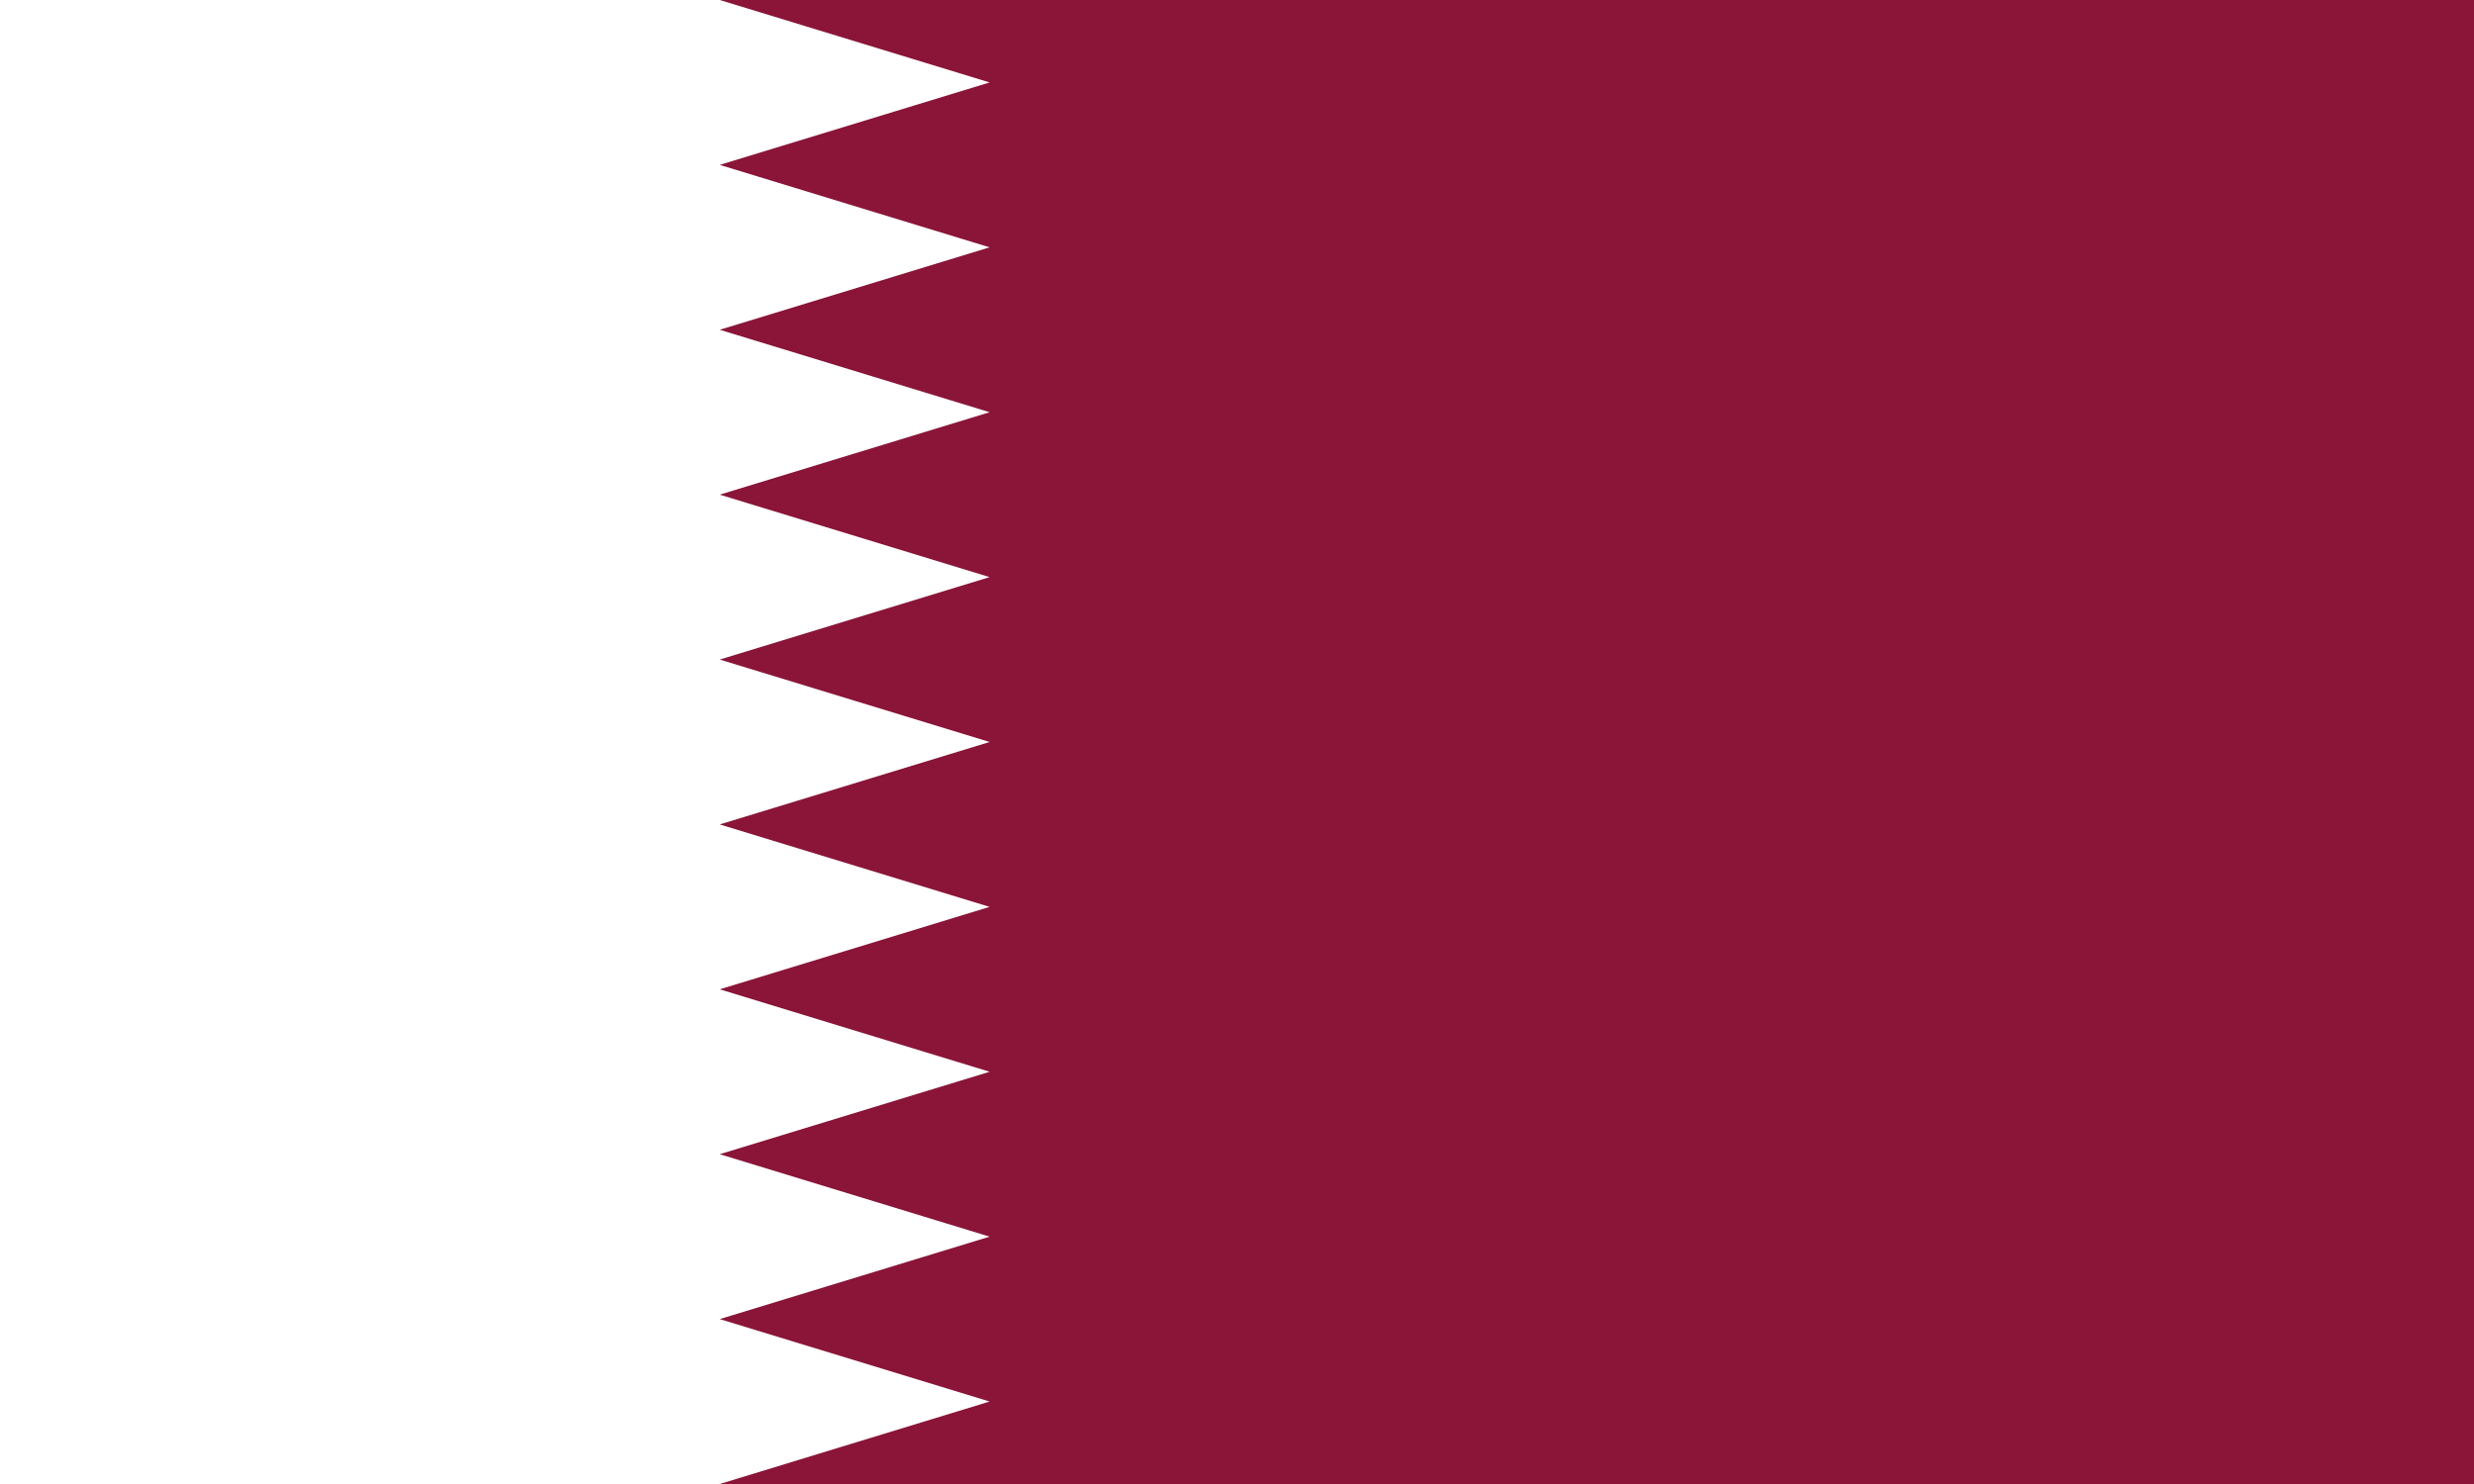 <?xml version="1.0" encoding="UTF-8" standalone="no"?>
<svg
   viewBox="0 0 330 198"
   version="1.1"
   id="svg2"
   width="330"
   height="198"
   xmlns="http://www.w3.org/2000/svg"
   xmlns:svg="http://www.w3.org/2000/svg">
  <defs
     id="defs2" />
  <path
     fill="#8a1538"
     d="M 0,0 H 330 V 198 H 0 Z"
     id="path1"
     style="stroke-width:0.809" />
  <path
     fill="#ffffff"
     d="M 96,198 H 0 V 0 h 96 l 36,11 -36,11 36,11 -36,11 36,11 -36,11 36,11 -36,11 36,11 -36,11 36,11 -36,11 36,11 -36,11 36,11 -36,11 36,11 z"
     id="path2"
     style="display:inline" />
</svg>
